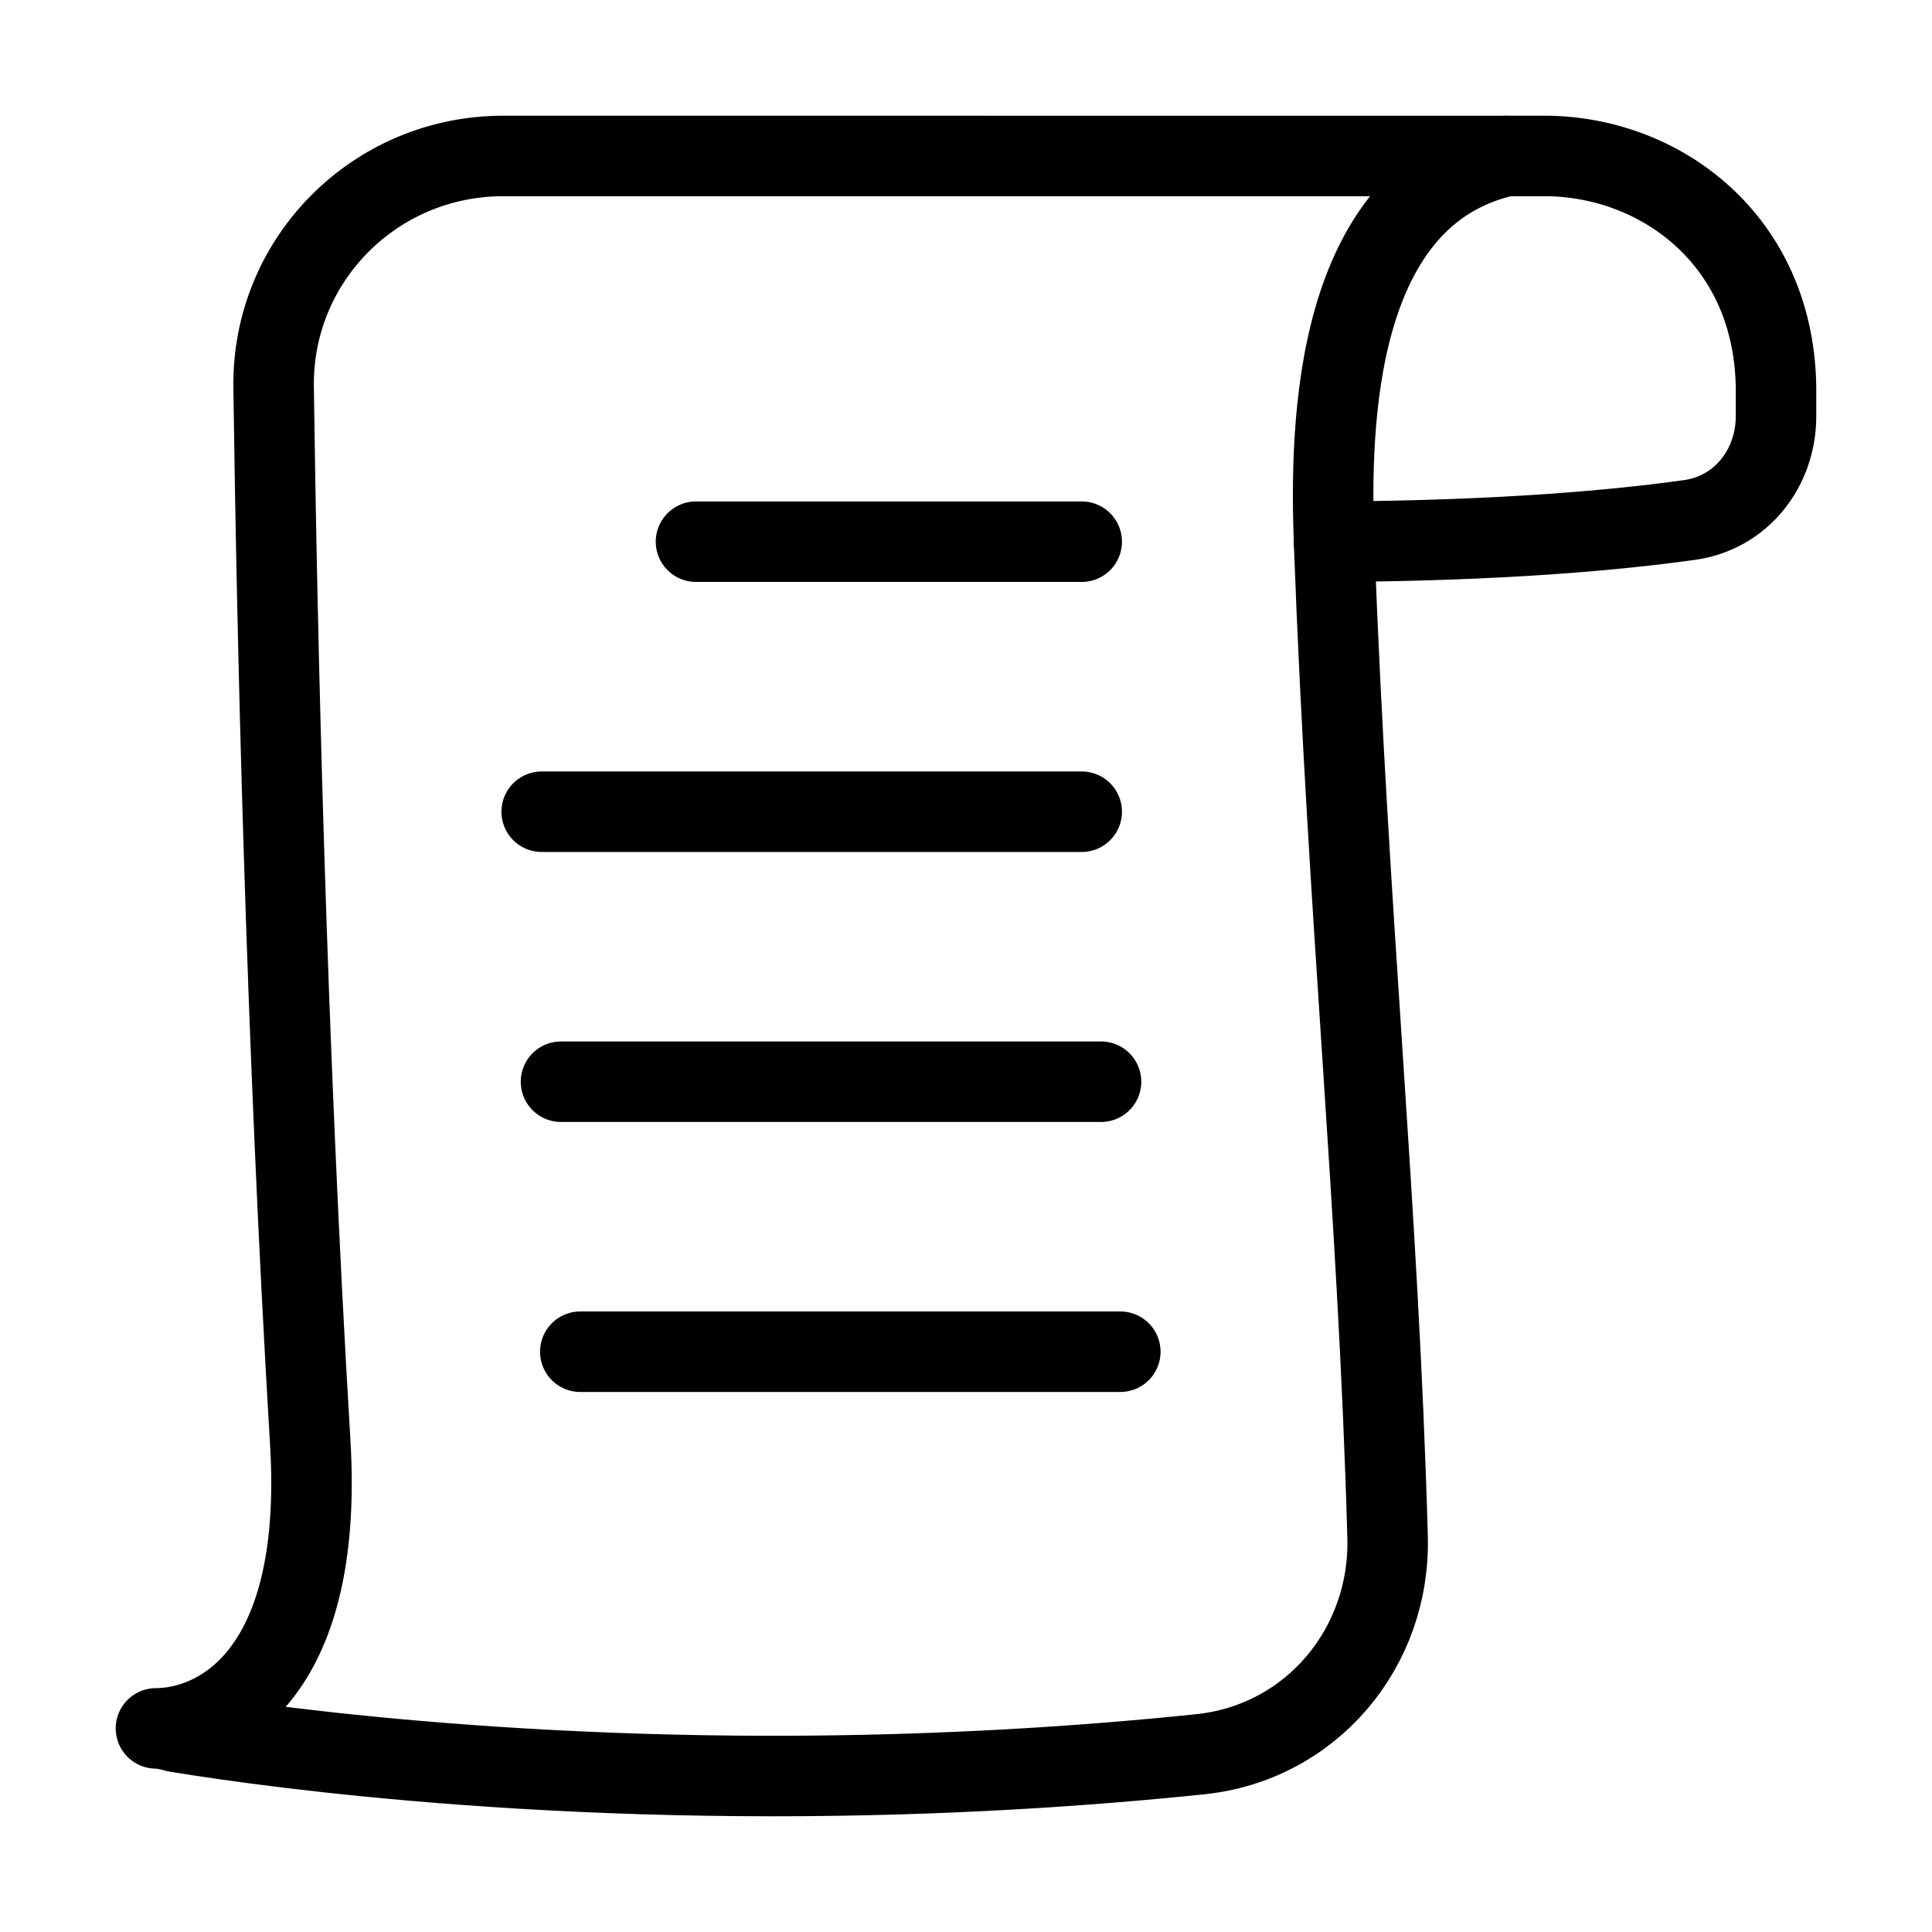 <svg xmlns="http://www.w3.org/2000/svg" fill="none" viewBox="-1 -1 48 48" height="48" width="48"><g id="script-2--language-programming-code"><path id="Vector" stroke="#000" stroke-linecap="round" stroke-linejoin="round" d="M6.708 34.838c0.355 5.908 -2.396 7.103 -3.833 7.103C2.875 41.941 9.104 43.125 18.208 43.125c4.298 0 7.955 -0.264 10.618 -0.542 2.748 -0.287 4.725 -2.64 4.648 -5.401 -0.229 -8.245 -0.983 -15.322 -1.33 -24.723 -0.107 -2.933 0 -8.625 4.272 -9.583L11.5 2.875C8.324 2.875 5.755 5.445 5.798 8.62c0.083 6.072 0.307 16.145 0.91 26.218Z" stroke-width="2"></path><path id="Subtract" stroke="#000" stroke-linecap="round" stroke-linejoin="round" d="m36.417 2.875 0.958 0c2.875 0 5.75 2.104 5.75 5.844v0.621c0 1.291 -0.866 2.398 -2.144 2.578 -1.747 0.245 -4.621 0.518 -8.837 0.54" stroke-width="2"></path><path id="Vector 1679" stroke="#000" stroke-linecap="round" d="M16.292 12.458h9.583" stroke-width="2"></path><path id="Vector 1680" stroke="#000" stroke-linecap="round" d="m12.458 19.167 13.417 0" stroke-width="2"></path><path id="Vector 1681" stroke="#000" stroke-linecap="round" d="m12.938 25.875 13.417 0" stroke-width="2"></path><path id="Vector 1682" stroke="#000" stroke-linecap="round" d="m13.417 32.583 13.417 0" stroke-width="2"></path></g></svg>
